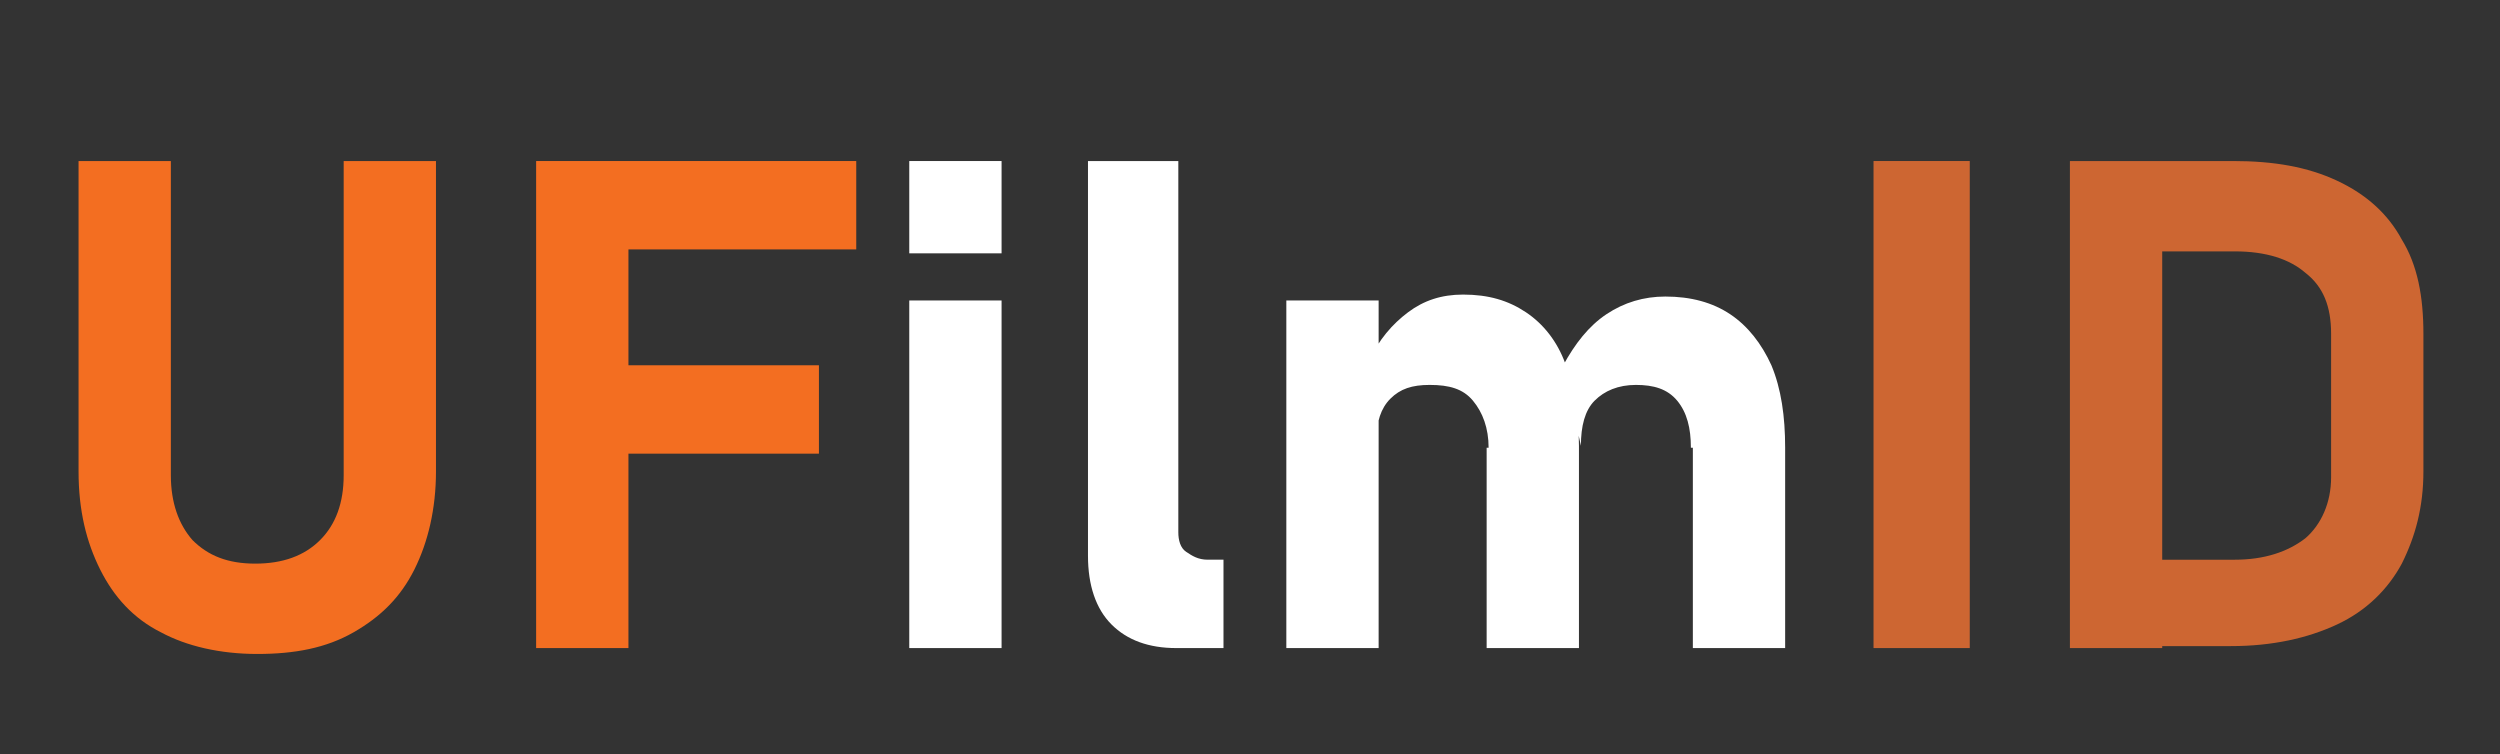 <?xml version="1.0" encoding="utf-8"?>
<!-- Generator: Adobe Illustrator 23.0.3, SVG Export Plug-In . SVG Version: 6.00 Build 0)  -->
<svg version="1.1" id="Слой_1" xmlns="http://www.w3.org/2000/svg" xmlns:xlink="http://www.w3.org/1999/xlink" x="0px" y="0px"
	 viewBox="0 0 127.3 38.4" style="enable-background:new 0 0 127.3 38.4;" xml:space="preserve">
<rect x="0" y="0" width="127.3" height="38.4" fill="#333333" stroke="none"/>
<style type="text/css">
	.st0{fill:#F36E21;}
	.st1{fill:#FFFFFF;}
	.st2{fill:#CD6632;}
</style>
<g>
	<g>
		<path class="st0" d="M8.2,32.2c-1.4-0.7-2.4-1.8-3.1-3.2C4.4,27.6,4,26,4,24V8.2h4.7v16c0,1.4,0.4,2.5,1.1,3.3
			c0.8,0.8,1.8,1.2,3.2,1.2c1.4,0,2.5-0.4,3.3-1.2c0.8-0.8,1.2-1.9,1.2-3.3v-16h4.7V24c0,1.9-0.4,3.6-1.1,5
			c-0.7,1.4-1.7,2.4-3.1,3.2s-3,1.1-4.9,1.1S9.5,32.9,8.2,32.2z"/>
		<path class="st0" d="M27.3,8.2H32V33h-4.7V8.2z M29,8.2h14.6v4.5H29V8.2z M29,18.6h12.7v4.5H29V18.6z"/>
		<path class="st1" d="M46.3,8.2H51v4.7h-4.7V8.2z M46.3,15.3H51V33h-4.7V15.3z"/>
		<path class="st1" d="M60,27.1c0,0.4,0.1,0.8,0.4,1s0.6,0.4,1.1,0.4h0.8V33h-2.4c-1.4,0-2.5-0.4-3.3-1.2s-1.2-2-1.2-3.5V8.2H60
			V27.1z"/>
		<path class="st1" d="M65.5,15.3h4.7V33h-4.7V15.3z M75.8,22.8c0-1-0.3-1.8-0.8-2.4c-0.5-0.6-1.2-0.8-2.2-0.8c-0.9,0-1.5,0.2-2,0.7
			c-0.5,0.5-0.7,1.2-0.7,2l-0.4-3.9c0.5-1.1,1.2-1.9,2-2.5c0.8-0.6,1.7-0.9,2.8-0.9c1.3,0,2.3,0.3,3.2,0.9c0.9,0.6,1.6,1.5,2,2.6
			s0.7,2.6,0.7,4.2V33h-4.7V22.8z M86.1,22.8c0-1-0.2-1.8-0.7-2.4c-0.5-0.6-1.2-0.8-2.1-0.8c-0.9,0-1.6,0.3-2.1,0.8
			s-0.7,1.3-0.7,2.3l-0.9-4.1c0.6-1.1,1.3-2,2.2-2.6s1.9-0.9,3-0.9c1.3,0,2.4,0.3,3.3,0.9c0.9,0.6,1.6,1.5,2.1,2.6
			c0.5,1.2,0.7,2.6,0.7,4.2V33h-4.7V22.8z"/>
		<path class="st2" d="M100.3,33h-4.9V8.2h4.9V33z"/>
		<path class="st2" d="M105.4,8.2h4.7V33h-4.7V8.2z M107.8,28.5h6c1.5,0,2.7-0.4,3.6-1.1c0.8-0.7,1.3-1.8,1.3-3.1v-7.3
			c0-1.4-0.4-2.4-1.3-3.1c-0.8-0.7-2-1.1-3.6-1.1h-6V8.2h5.9c2.1,0,3.8,0.3,5.3,1c1.5,0.7,2.6,1.7,3.3,3c0.8,1.3,1.1,2.9,1.1,4.8v7
			c0,1.8-0.4,3.3-1.1,4.7c-0.7,1.3-1.8,2.4-3.3,3.1c-1.5,0.7-3.3,1.1-5.4,1.1h-5.8V28.5z"/>
	</g>
</g>
</svg>
